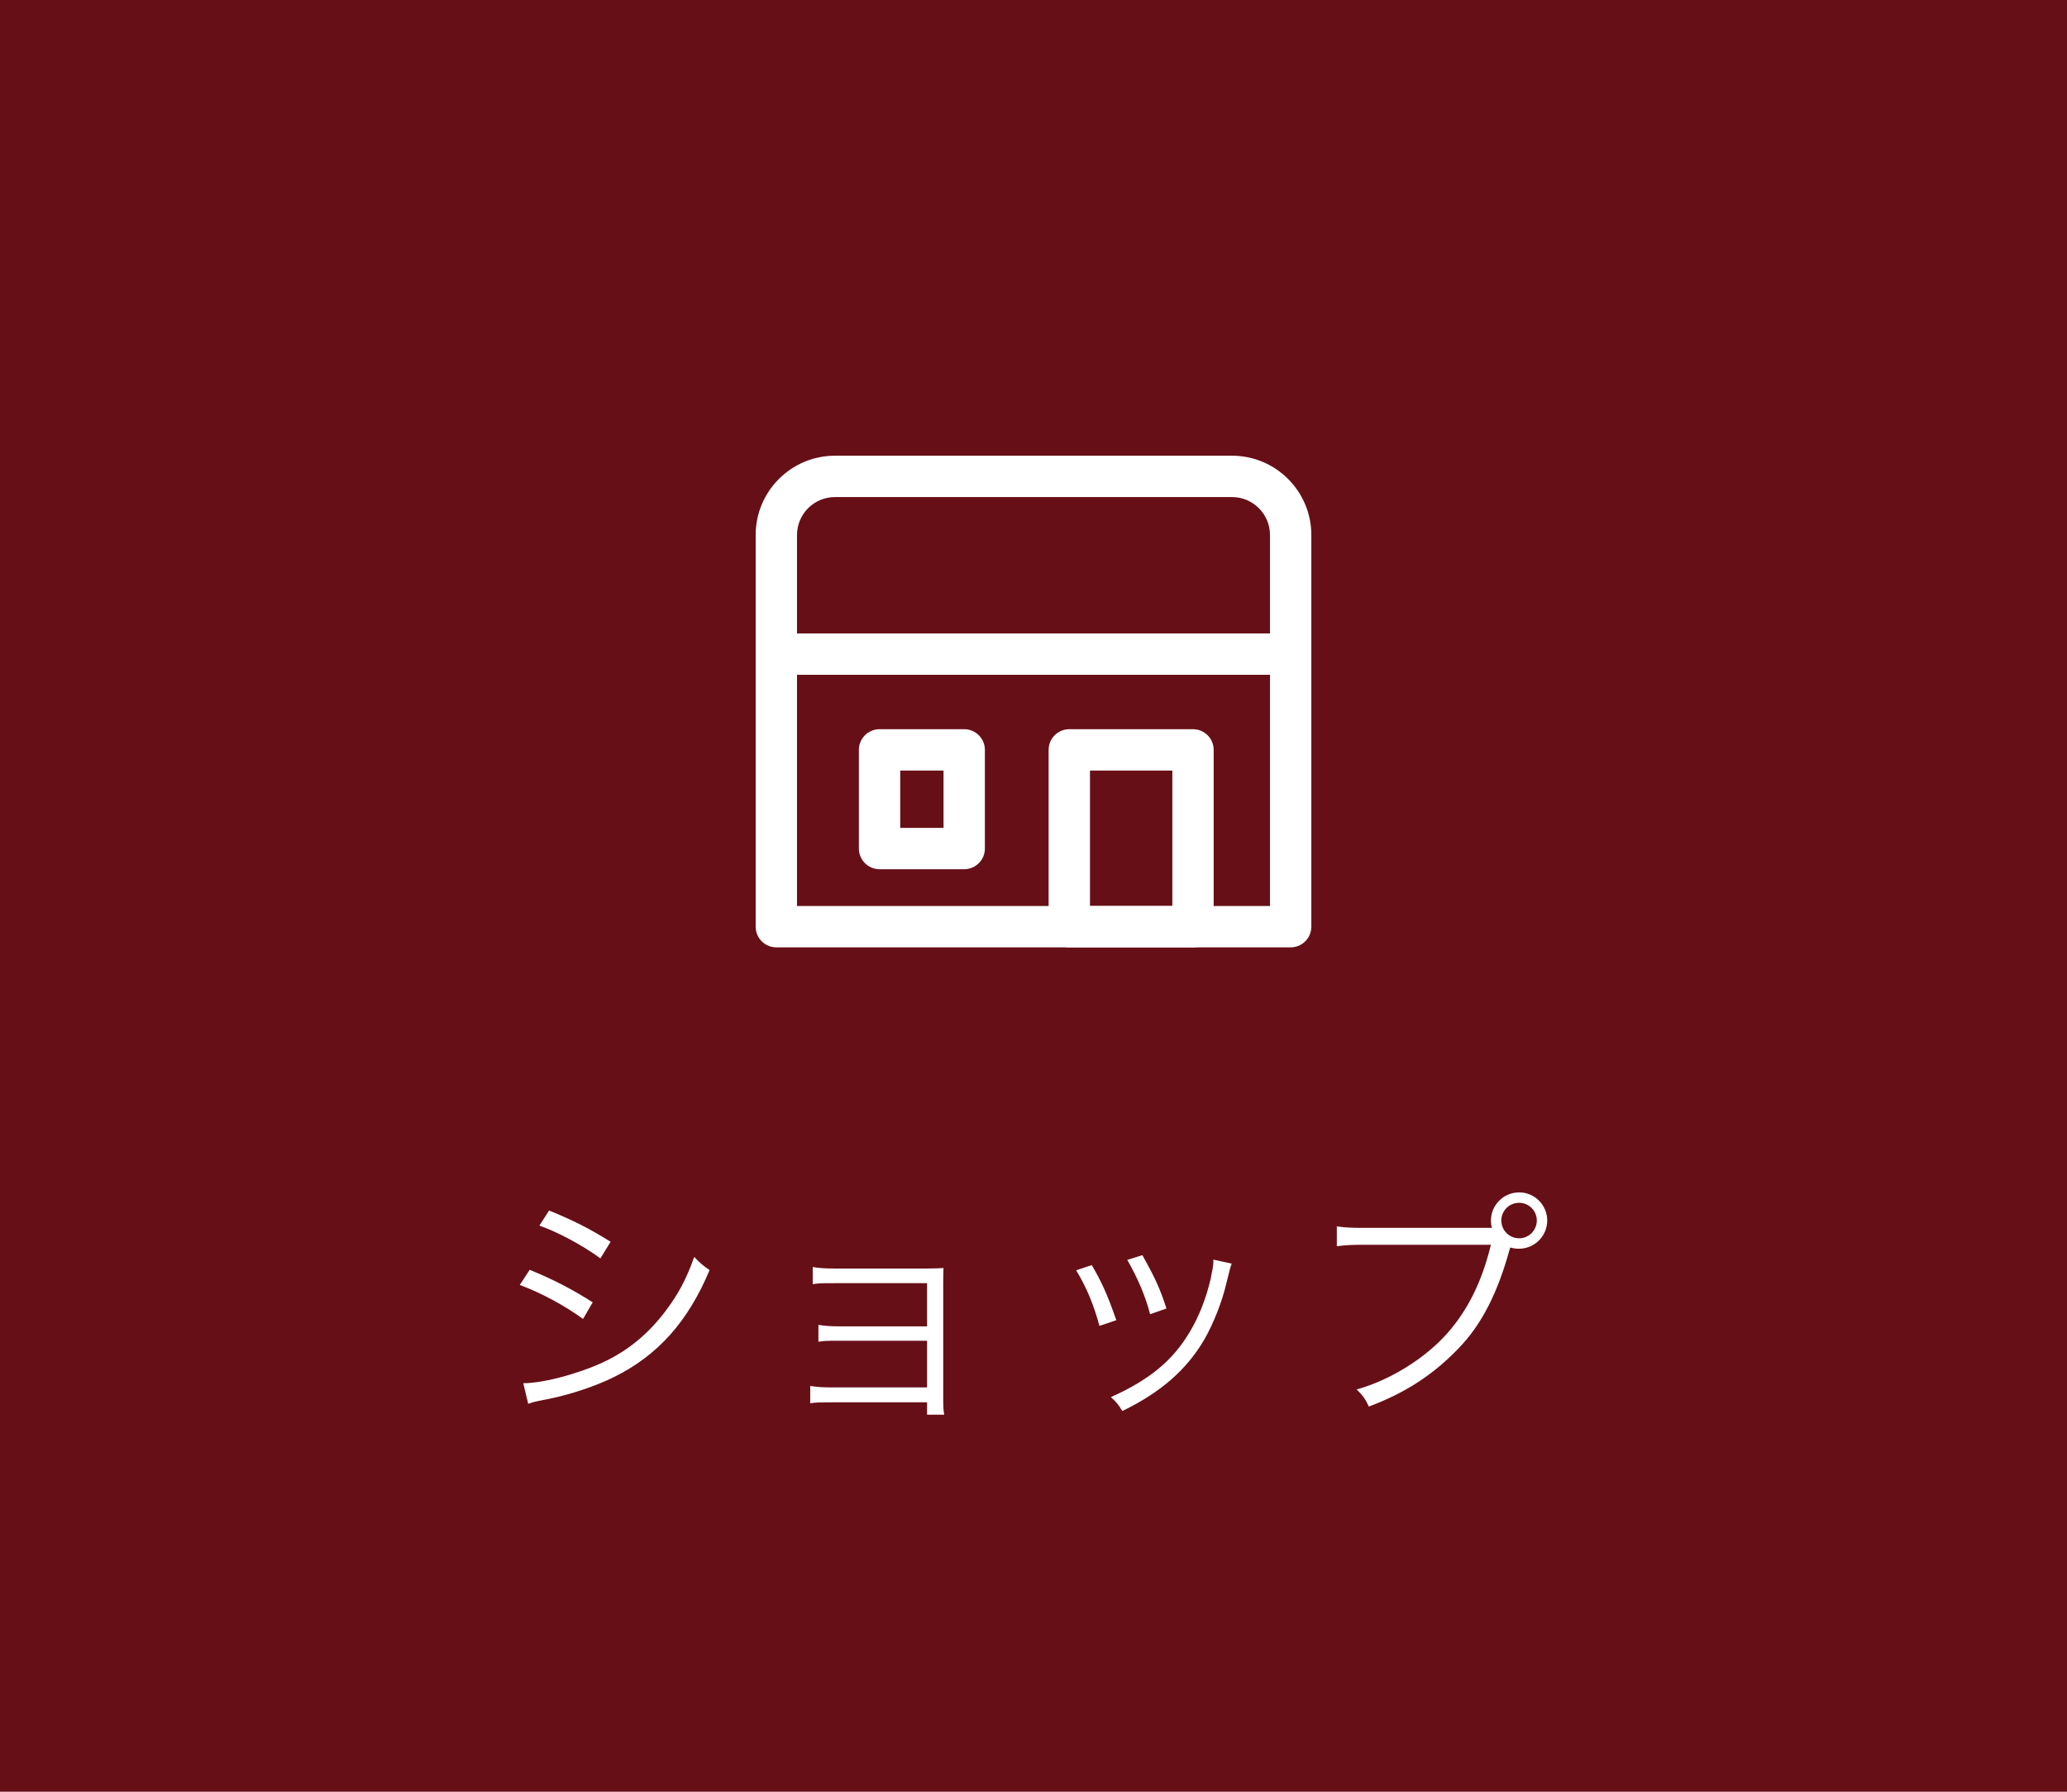<?xml version="1.0" encoding="utf-8"?>
<!-- Generator: Adobe Illustrator 24.2.3, SVG Export Plug-In . SVG Version: 6.00 Build 0)  -->
<svg version="1.1" xmlns="http://www.w3.org/2000/svg" xmlns:xlink="http://www.w3.org/1999/xlink" x="0px" y="0px"
	 viewBox="0 0 150 130" style="enable-background:new 0 0 150 130;" xml:space="preserve">
<style type="text/css">
	.st0{fill:#670F17;}
	.st1{fill:#FFFFFF;}
</style>
<g id="menu_x5F_menu">
</g>
<g id="menu_x5F_search">
</g>
<g id="menu_x5F_shop">
	<rect y="0" class="st0" width="150" height="130"/>
	<g>
		<g>
			<path class="st1" d="M38.44,92.132c1.711,0.702,3.007,1.368,4.573,2.358l-0.702,1.207c-1.314-0.954-2.953-1.854-4.592-2.467
				L38.44,92.132z M37.972,100.36c1.171,0,3.043-0.432,4.844-1.116c2.232-0.847,3.943-2.125,5.402-4.016
				c1.008-1.314,1.602-2.448,2.16-4.033c0.45,0.469,0.631,0.631,1.116,0.955c-1.566,3.745-3.763,6.193-6.932,7.76
				c-1.261,0.63-3.079,1.242-4.556,1.549c-0.288,0.054-0.612,0.126-0.973,0.198c-0.359,0.071-0.432,0.107-0.701,0.197L37.972,100.36
				z M39.845,87.829c1.765,0.72,2.936,1.313,4.465,2.269l-0.738,1.206c-1.242-0.918-3.114-1.927-4.429-2.377L39.845,87.829z"/>
			<path class="st1" d="M60.364,101.747c-0.972,0-1.115,0-1.566,0.071v-1.26c0.433,0.072,0.9,0.107,1.566,0.107h6.914v-3.385H60.94
				c-0.953,0-1.098,0-1.548,0.072v-1.225c0.433,0.072,0.864,0.108,1.566,0.108h6.319v-3.133h-6.733c-0.954,0-1.116,0-1.566,0.071
				v-1.242c0.433,0.072,0.864,0.108,1.566,0.108h6.698c0.576,0,0.9-0.019,1.225-0.036c-0.019,0.468-0.019,0.756-0.019,1.387v8.139
				c0,0.576,0.019,0.81,0.072,1.116h-1.243v-0.9H60.364z"/>
			<path class="st1" d="M79.229,91.79c0.72,1.242,1.115,2.089,1.781,3.997l-1.224,0.414c-0.433-1.584-0.937-2.791-1.692-4.033
				L79.229,91.79z M89.384,91.682c-0.107,0.288-0.107,0.288-0.396,1.459c-0.287,1.26-0.936,2.916-1.584,4.033
				c-1.278,2.196-3.169,3.853-5.96,5.203c-0.271-0.45-0.414-0.63-0.828-1.008c2.772-1.243,4.466-2.629,5.708-4.7
				c0.684-1.134,1.206-2.484,1.53-3.871c0.126-0.594,0.198-1.008,0.198-1.224v-0.072c0-0.055,0-0.055,0-0.108L89.384,91.682z
				 M82.901,91.069c0.955,1.711,1.279,2.431,1.747,3.871l-1.188,0.414c-0.324-1.278-0.882-2.593-1.656-3.942L82.901,91.069z"/>
			<path class="st1" d="M108.266,89.089c-0.054-0.198-0.072-0.36-0.072-0.522c0-1.134,0.919-2.052,2.053-2.052
				c1.116,0,2.034,0.918,2.034,2.034c0,1.135-0.918,2.053-2.053,2.053c-0.197,0-0.377-0.018-0.63-0.09
				c-0.018,0.054-0.018,0.054-0.036,0.107c-0.882,3.205-2.034,5.456-3.673,7.166c-1.872,1.963-3.907,3.277-6.554,4.268
				c-0.252-0.558-0.45-0.811-0.883-1.242c2.413-0.666,4.97-2.251,6.59-4.087c1.477-1.675,2.521-3.781,3.151-6.41h-9.165
				c-1.044,0-1.477,0.036-2.016,0.108v-1.44c0.647,0.09,1.062,0.107,2.034,0.107h8.858H108.266z M108.95,88.549
				c0,0.721,0.576,1.297,1.296,1.297c0.702,0,1.278-0.576,1.278-1.297c0-0.702-0.576-1.278-1.278-1.278
				C109.526,87.271,108.95,87.847,108.95,88.549z"/>
		</g>
	</g>
	<g>
		<path class="st1" d="M93.662,68.736H56.338c-0.828,0-1.5-0.672-1.5-1.5V38.817c0-3.172,2.58-5.752,5.752-5.752h28.819
			c3.172,0,5.753,2.58,5.753,5.752v28.419C95.162,68.064,94.49,68.736,93.662,68.736z M57.838,65.736h34.324V38.817
			c0-1.518-1.235-2.752-2.753-2.752H60.59c-1.518,0-2.752,1.234-2.752,2.752V65.736z"/>
		<path class="st1" d="M86.575,68.736h-8.978c-0.828,0-1.5-0.672-1.5-1.5V54.408c0-0.828,0.672-1.5,1.5-1.5h8.978
			c0.828,0,1.5,0.672,1.5,1.5v12.828C88.075,68.064,87.403,68.736,86.575,68.736z M79.098,65.736h5.978v-9.828h-5.978V65.736z"/>
		<path class="st1" d="M69.972,63.066h-6.144c-0.828,0-1.5-0.672-1.5-1.5v-7.158c0-0.828,0.672-1.5,1.5-1.5h6.144
			c0.828,0,1.5,0.672,1.5,1.5v7.158C71.472,62.394,70.8,63.066,69.972,63.066z M65.328,60.066h3.144v-4.158h-3.144V60.066z"/>
		<path class="st1" d="M93.662,48.961H56.338c-0.828,0-1.5-0.672-1.5-1.5s0.672-1.5,1.5-1.5h37.324c0.828,0,1.5,0.672,1.5,1.5
			S94.49,48.961,93.662,48.961z"/>
	</g>
</g>
<g id="menu_x5F_favo">
</g>
<g id="menu_x5F_cart">
</g>
</svg>
